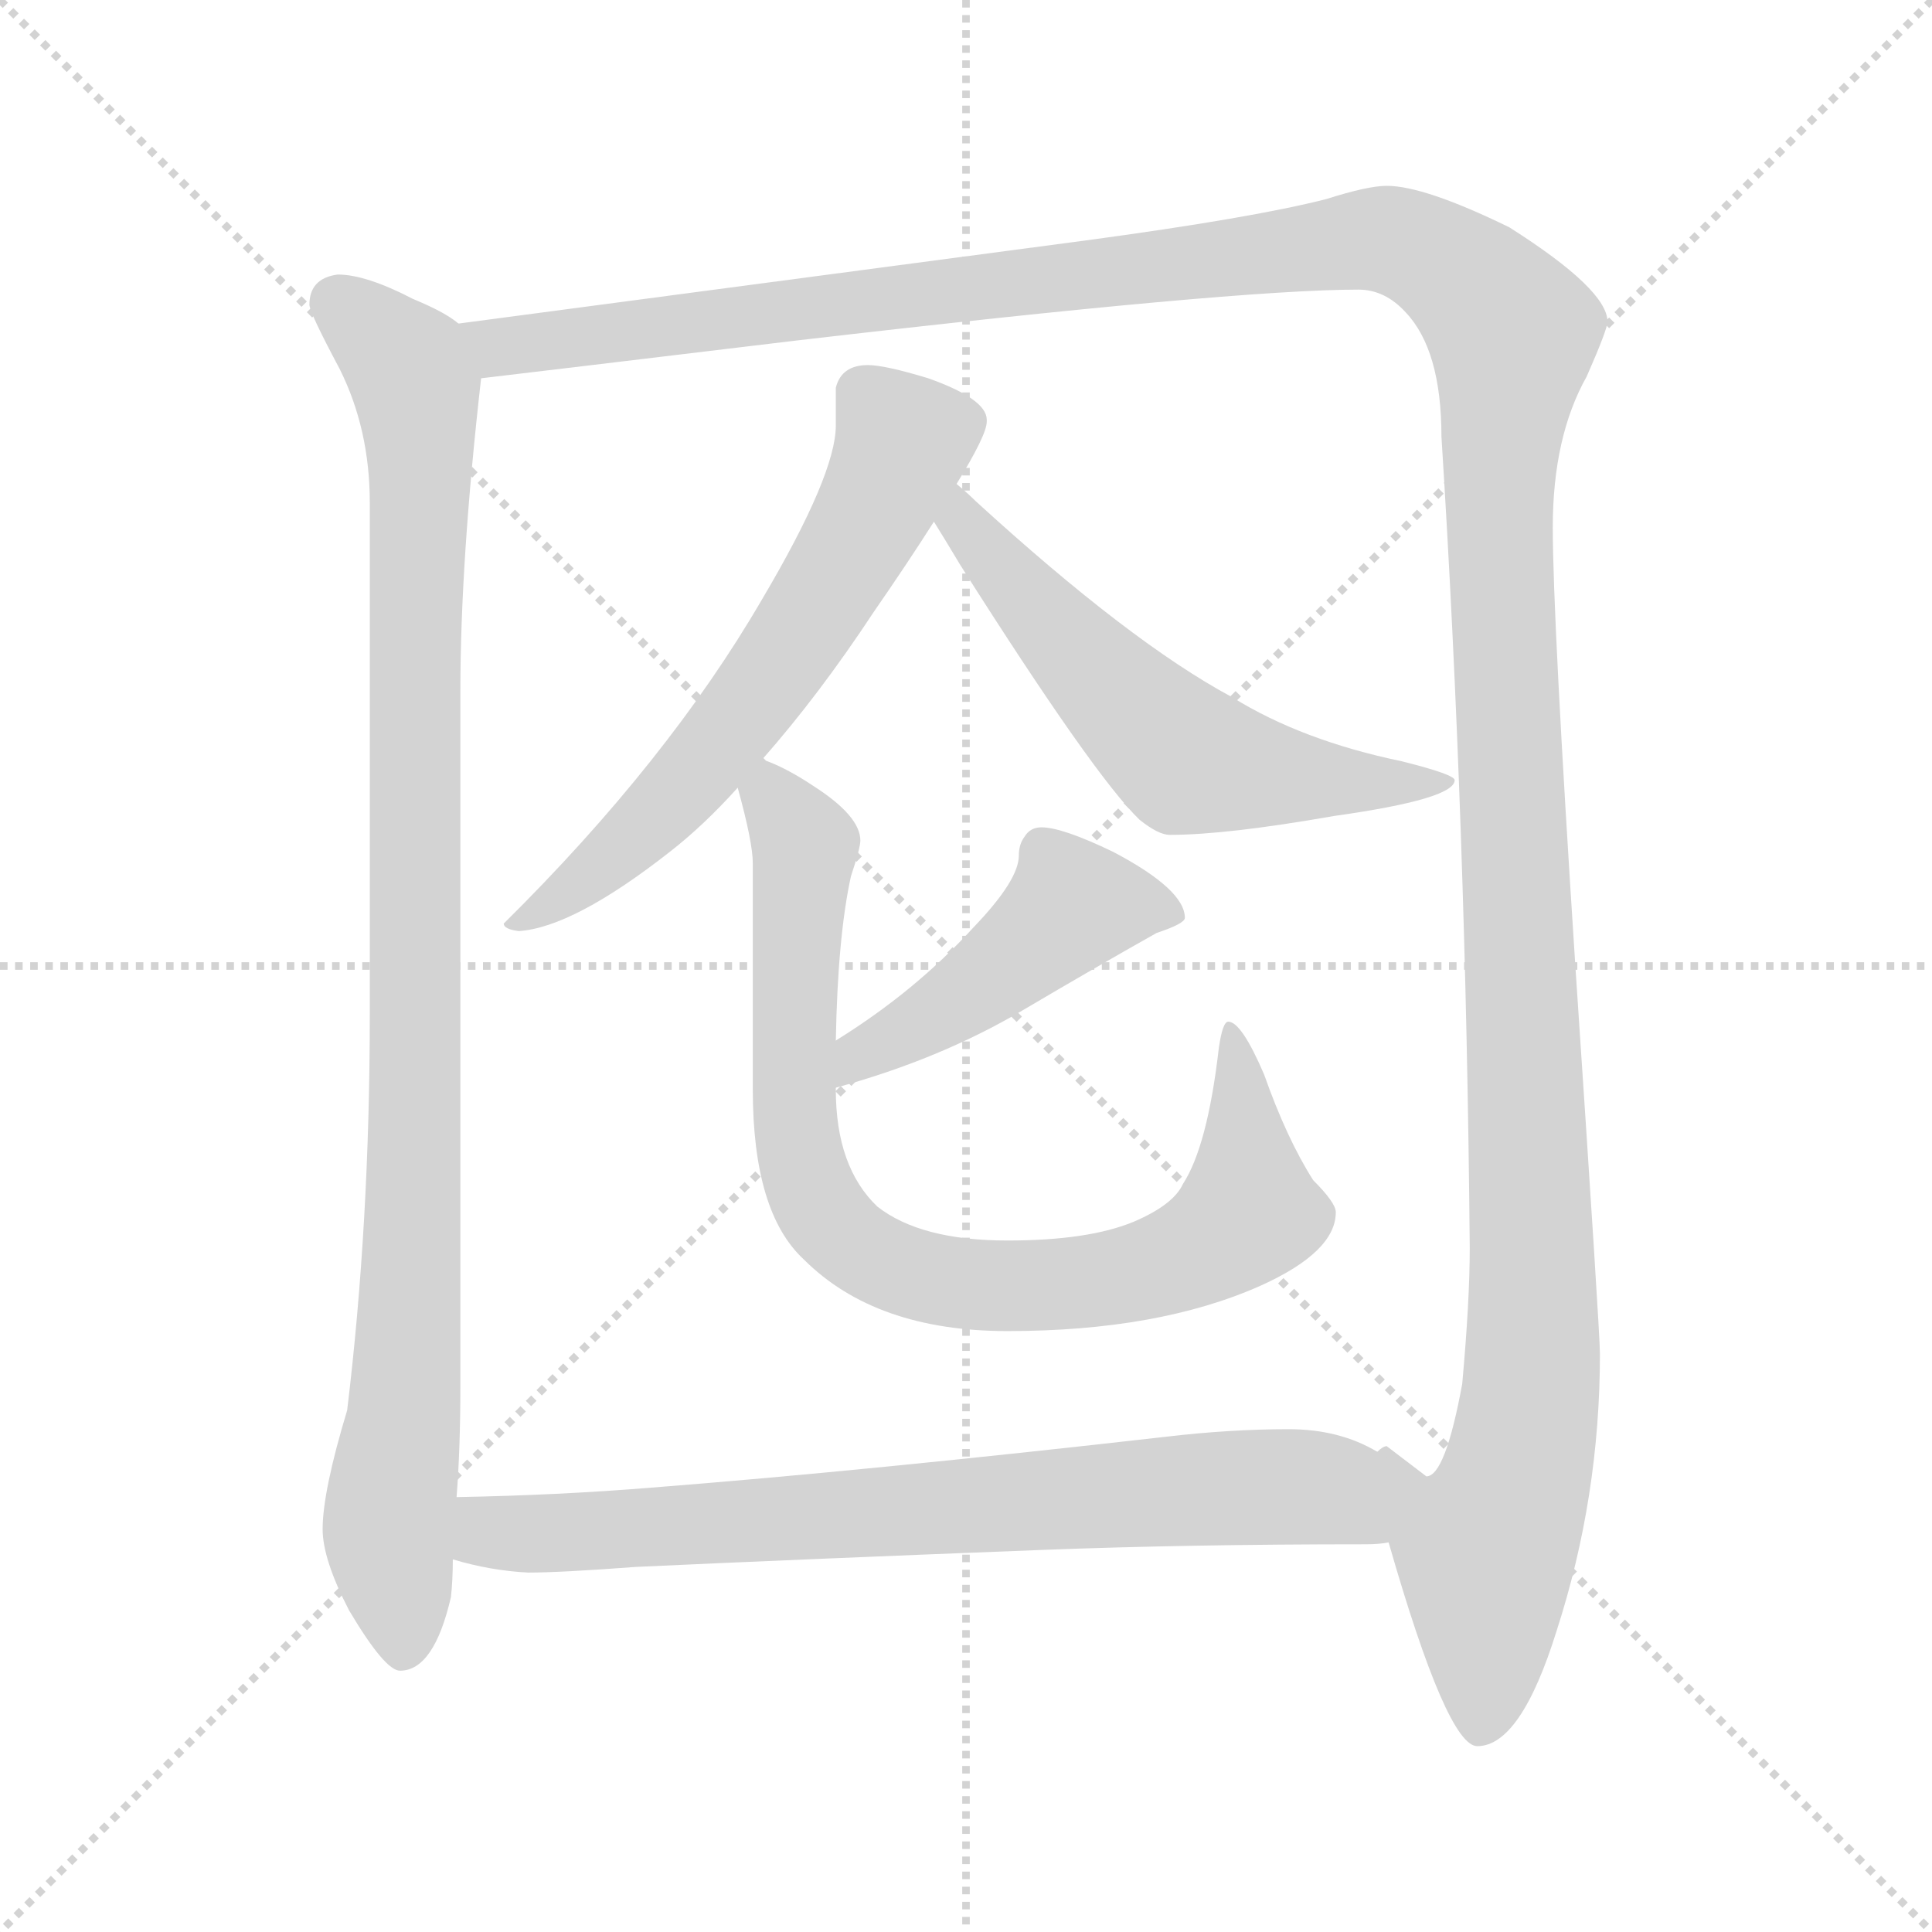 <svg xmlns="http://www.w3.org/2000/svg" version="1.1" viewBox="0 0 1024 1024">
  <g stroke="lightgray" stroke-dasharray="1,1" stroke-width="1" transform="scale(4, 4)">
    <line x1="0" y1="0" x2="256" y2="256" />
    <line x1="256" y1="0" x2="0" y2="256" />
    <line x1="128" y1="0" x2="128" y2="256" />
    <line x1="0" y1="128" x2="256" y2="128" />
  </g>
  <g transform="scale(1.0, -1.0) translate(0.0, -792.50)">
    <style type="text/css">
      
        @keyframes keyframes0 {
          from {
            stroke: blue;
            stroke-dashoffset: 989;
            stroke-width: 128;
          }
          76% {
            animation-timing-function: step-end;
            stroke: blue;
            stroke-dashoffset: 0;
            stroke-width: 128;
          }
          to {
            stroke: black;
            stroke-width: 1024;
          }
        }
        #make-me-a-hanzi-animation-0 {
          animation: keyframes0 1.055s both;
          animation-delay: 0s;
          animation-timing-function: linear;
        }
      
        @keyframes keyframes1 {
          from {
            stroke: blue;
            stroke-dashoffset: 1572;
            stroke-width: 128;
          }
          84% {
            animation-timing-function: step-end;
            stroke: blue;
            stroke-dashoffset: 0;
            stroke-width: 128;
          }
          to {
            stroke: black;
            stroke-width: 1024;
          }
        }
        #make-me-a-hanzi-animation-1 {
          animation: keyframes1 1.529s both;
          animation-delay: 1.055s;
          animation-timing-function: linear;
        }
      
        @keyframes keyframes2 {
          from {
            stroke: blue;
            stroke-dashoffset: 622;
            stroke-width: 128;
          }
          67% {
            animation-timing-function: step-end;
            stroke: blue;
            stroke-dashoffset: 0;
            stroke-width: 128;
          }
          to {
            stroke: black;
            stroke-width: 1024;
          }
        }
        #make-me-a-hanzi-animation-2 {
          animation: keyframes2 0.756s both;
          animation-delay: 2.584s;
          animation-timing-function: linear;
        }
      
        @keyframes keyframes3 {
          from {
            stroke: blue;
            stroke-dashoffset: 579;
            stroke-width: 128;
          }
          65% {
            animation-timing-function: step-end;
            stroke: blue;
            stroke-dashoffset: 0;
            stroke-width: 128;
          }
          to {
            stroke: black;
            stroke-width: 1024;
          }
        }
        #make-me-a-hanzi-animation-3 {
          animation: keyframes3 0.721s both;
          animation-delay: 3.34s;
          animation-timing-function: linear;
        }
      
        @keyframes keyframes4 {
          from {
            stroke: blue;
            stroke-dashoffset: 461;
            stroke-width: 128;
          }
          60% {
            animation-timing-function: step-end;
            stroke: blue;
            stroke-dashoffset: 0;
            stroke-width: 128;
          }
          to {
            stroke: black;
            stroke-width: 1024;
          }
        }
        #make-me-a-hanzi-animation-4 {
          animation: keyframes4 0.625s both;
          animation-delay: 4.062s;
          animation-timing-function: linear;
        }
      
        @keyframes keyframes5 {
          from {
            stroke: blue;
            stroke-dashoffset: 833;
            stroke-width: 128;
          }
          73% {
            animation-timing-function: step-end;
            stroke: blue;
            stroke-dashoffset: 0;
            stroke-width: 128;
          }
          to {
            stroke: black;
            stroke-width: 1024;
          }
        }
        #make-me-a-hanzi-animation-5 {
          animation: keyframes5 0.928s both;
          animation-delay: 4.687s;
          animation-timing-function: linear;
        }
      
        @keyframes keyframes6 {
          from {
            stroke: blue;
            stroke-dashoffset: 752;
            stroke-width: 128;
          }
          71% {
            animation-timing-function: step-end;
            stroke: blue;
            stroke-dashoffset: 0;
            stroke-width: 128;
          }
          to {
            stroke: black;
            stroke-width: 1024;
          }
        }
        #make-me-a-hanzi-animation-6 {
          animation: keyframes6 0.862s both;
          animation-delay: 5.615s;
          animation-timing-function: linear;
        }
      
    </style>
    
      <path d="M 179 647 Q 164 645 164 631 Q 164 627 180 597 Q 196 565 196 526 L 196 255 Q 196 144 184 45 Q 171 2 171 -18 Q 171 -34 185 -61 Q 204 -93 212 -93 Q 230 -93 239 -54 Q 240 -45 240 -34 L 242 -1 Q 244 25 244 57 L 244 426 Q 244 495 255 592 C 257 613 257 613 243 621 Q 236 627 219 634 Q 194 647 179 647 Z" fill="lightgray" />
    
      <path d="M 736 -25 Q 767 -133 783 -133 Q 806 -133 825 -72 Q 848 -1 848 75 Q 848 86 835 280 Q 823 465 823 513 Q 823 561 841 593 Q 852 618 852 622 Q 852 639 800 672 Q 755 694 735 694 Q 725 694 703 687 Q 664 677 575 665 L 243 621 C 213 617 225 588 255 592 Q 289 596 422 612 Q 654 639 720 639 Q 734 639 745 627 Q 764 607 764 561 Q 777 356 779 131 Q 779 103 775 59 Q 766 10 756 10 L 735 26 Q 733 26 730 23 C 721 25 727 4 736 -25 Z" fill="lightgray" />
    
      <path d="M 404 390 Q 434 424 463 468 Q 481 494 495 516 L 507 536 Q 523 562 523 569 L 523 570 Q 523 581 492 592 Q 469 599 460 599 Q 446 599 443 587 L 443 567 Q 443 541 404 475 Q 354 389 267 303 Q 267 300 275 299 Q 304 301 355 341 Q 373 355 391 375 L 404 390 Z" fill="lightgray" />
    
      <path d="M 495 516 Q 500 508 509 493 Q 580 381 604 358 Q 614 350 620 350 Q 650 350 707 360 Q 771 369 771 379 Q 771 382 743 389 Q 690 400 653 423 Q 599 452 517 527 Q 513 531 507 536 C 484 556 479 542 495 516 Z" fill="lightgray" />
    
      <path d="M 552 354 Q 546 354 543 349 Q 540 345 540 339 Q 540 326 516 301 Q 485 267 443 241 C 418 225 414 208 443 216 Q 498 231 542 257 Q 581 280 613 298 Q 628 303 628 306 Q 628 321 590 341 Q 563 354 552 354 Z" fill="lightgray" />
    
      <path d="M 443 241 Q 444 296 451 328 Q 456 343 456 347 Q 456 360 431 376 Q 416 386 404 390 C 385 399 385 399 391 375 Q 399 346 399 335 L 399 215 Q 399 150 426 125 Q 464 87 534 87 Q 614 87 668 111 Q 708 129 708 150 Q 708 155 696 167 Q 682 189 670 223 Q 658 251 651 251 Q 648 251 646 237 Q 640 185 627 165 Q 622 154 601 145 Q 577 135 534 135 Q 488 135 465 153 Q 443 174 443 215 L 443 216 L 443 241 Z" fill="lightgray" />
    
      <path d="M 240 -34 Q 260 -40 280 -41 Q 297 -41 337 -38 Q 423 -34 552 -29 Q 630 -26 724 -26 Q 731 -26 736 -25 C 766 -23 757 10 730 23 Q 710 35 683 35 Q 652 35 618 31 Q 460 13 345 4 Q 296 0 242 -1 C 212 -2 211 -27 240 -34 Z" fill="lightgray" />
    
    
      <clipPath id="make-me-a-hanzi-clip-0">
        <path d="M 179 647 Q 164 645 164 631 Q 164 627 180 597 Q 196 565 196 526 L 196 255 Q 196 144 184 45 Q 171 2 171 -18 Q 171 -34 185 -61 Q 204 -93 212 -93 Q 230 -93 239 -54 Q 240 -45 240 -34 L 242 -1 Q 244 25 244 57 L 244 426 Q 244 495 255 592 C 257 613 257 613 243 621 Q 236 627 219 634 Q 194 647 179 647 Z" />
      </clipPath>
      <path clip-path="url(#make-me-a-hanzi-clip-0)" d="M 178 632 L 216 598 L 223 552 L 219 142 L 206 -19 L 214 -82" fill="none" id="make-me-a-hanzi-animation-0" stroke-dasharray="861 1722" stroke-linecap="round" />
    
      <clipPath id="make-me-a-hanzi-clip-1">
        <path d="M 736 -25 Q 767 -133 783 -133 Q 806 -133 825 -72 Q 848 -1 848 75 Q 848 86 835 280 Q 823 465 823 513 Q 823 561 841 593 Q 852 618 852 622 Q 852 639 800 672 Q 755 694 735 694 Q 725 694 703 687 Q 664 677 575 665 L 243 621 C 213 617 225 588 255 592 Q 289 596 422 612 Q 654 639 720 639 Q 734 639 745 627 Q 764 607 764 561 Q 777 356 779 131 Q 779 103 775 59 Q 766 10 756 10 L 735 26 Q 733 26 730 23 C 721 25 727 4 736 -25 Z" />
      </clipPath>
      <path clip-path="url(#make-me-a-hanzi-clip-1)" d="M 252 616 L 265 608 L 727 666 L 764 654 L 800 620 L 795 509 L 813 103 L 805 13 L 787 -28 L 785 -122" fill="none" id="make-me-a-hanzi-animation-1" stroke-dasharray="1444 2888" stroke-linecap="round" />
    
      <clipPath id="make-me-a-hanzi-clip-2">
        <path d="M 404 390 Q 434 424 463 468 Q 481 494 495 516 L 507 536 Q 523 562 523 569 L 523 570 Q 523 581 492 592 Q 469 599 460 599 Q 446 599 443 587 L 443 567 Q 443 541 404 475 Q 354 389 267 303 Q 267 300 275 299 Q 304 301 355 341 Q 373 355 391 375 L 404 390 Z" />
      </clipPath>
      <path clip-path="url(#make-me-a-hanzi-clip-2)" d="M 512 570 L 478 558 L 437 477 L 363 376 L 299 317 L 274 308" fill="none" id="make-me-a-hanzi-animation-2" stroke-dasharray="494 988" stroke-linecap="round" />
    
      <clipPath id="make-me-a-hanzi-clip-3">
        <path d="M 495 516 Q 500 508 509 493 Q 580 381 604 358 Q 614 350 620 350 Q 650 350 707 360 Q 771 369 771 379 Q 771 382 743 389 Q 690 400 653 423 Q 599 452 517 527 Q 513 531 507 536 C 484 556 479 542 495 516 Z" />
      </clipPath>
      <path clip-path="url(#make-me-a-hanzi-clip-3)" d="M 509 528 L 510 516 L 543 475 L 629 391 L 716 377 L 766 379" fill="none" id="make-me-a-hanzi-animation-3" stroke-dasharray="451 902" stroke-linecap="round" />
    
      <clipPath id="make-me-a-hanzi-clip-4">
        <path d="M 552 354 Q 546 354 543 349 Q 540 345 540 339 Q 540 326 516 301 Q 485 267 443 241 C 418 225 414 208 443 216 Q 498 231 542 257 Q 581 280 613 298 Q 628 303 628 306 Q 628 321 590 341 Q 563 354 552 354 Z" />
      </clipPath>
      <path clip-path="url(#make-me-a-hanzi-clip-4)" d="M 622 308 L 568 312 L 513 266 L 456 235 L 450 222" fill="none" id="make-me-a-hanzi-animation-4" stroke-dasharray="333 666" stroke-linecap="round" />
    
      <clipPath id="make-me-a-hanzi-clip-5">
        <path d="M 443 241 Q 444 296 451 328 Q 456 343 456 347 Q 456 360 431 376 Q 416 386 404 390 C 385 399 385 399 391 375 Q 399 346 399 335 L 399 215 Q 399 150 426 125 Q 464 87 534 87 Q 614 87 668 111 Q 708 129 708 150 Q 708 155 696 167 Q 682 189 670 223 Q 658 251 651 251 Q 648 251 646 237 Q 640 185 627 165 Q 622 154 601 145 Q 577 135 534 135 Q 488 135 465 153 Q 443 174 443 215 L 443 216 L 443 241 Z" />
      </clipPath>
      <path clip-path="url(#make-me-a-hanzi-clip-5)" d="M 407 380 L 426 342 L 423 188 L 435 152 L 464 125 L 498 114 L 543 111 L 604 119 L 639 132 L 662 150 L 659 210 L 650 243" fill="none" id="make-me-a-hanzi-animation-5" stroke-dasharray="705 1410" stroke-linecap="round" />
    
      <clipPath id="make-me-a-hanzi-clip-6">
        <path d="M 240 -34 Q 260 -40 280 -41 Q 297 -41 337 -38 Q 423 -34 552 -29 Q 630 -26 724 -26 Q 731 -26 736 -25 C 766 -23 757 10 730 23 Q 710 35 683 35 Q 652 35 618 31 Q 460 13 345 4 Q 296 0 242 -1 C 212 -2 211 -27 240 -34 Z" />
      </clipPath>
      <path clip-path="url(#make-me-a-hanzi-clip-6)" d="M 250 -7 L 258 -19 L 275 -21 L 688 5 L 703 3 L 730 -20" fill="none" id="make-me-a-hanzi-animation-6" stroke-dasharray="624 1248" stroke-linecap="round" />
    
  </g>
</svg>